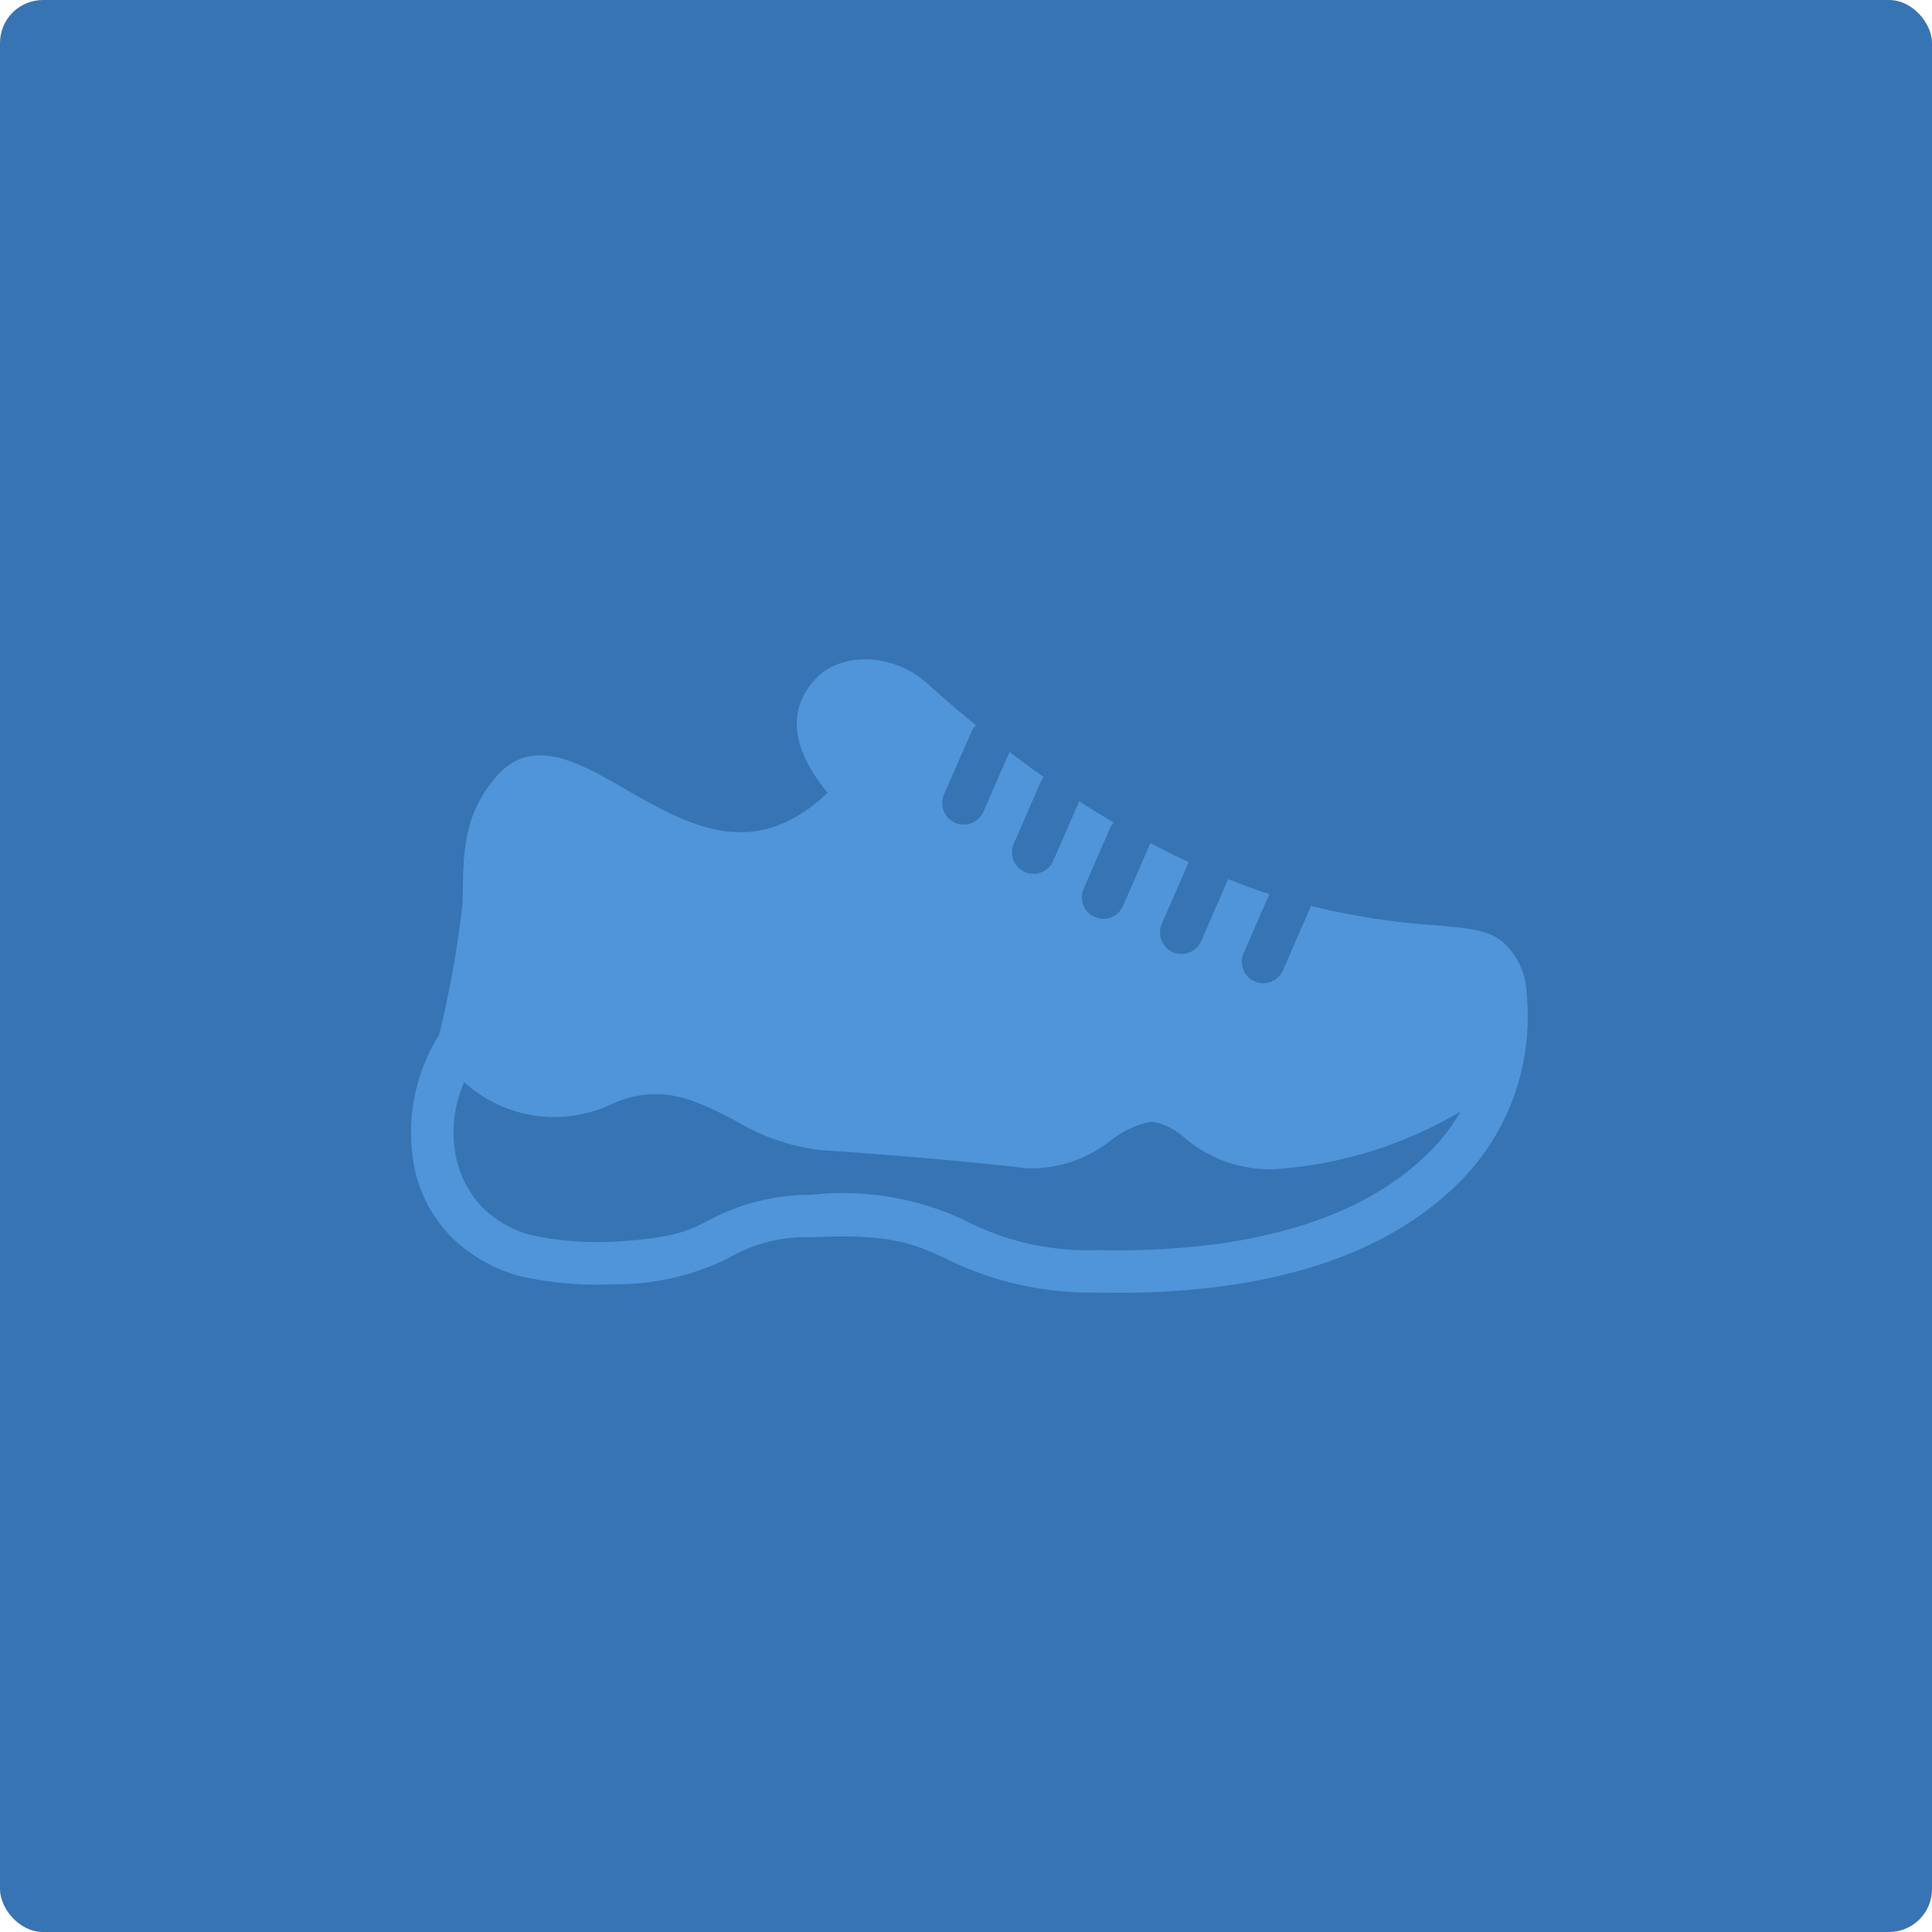 <svg xmlns="http://www.w3.org/2000/svg" width="90" height="90" viewBox="0 0 90 90">
<defs>
    <style>
      .cls-1 {
        fill: #3774b3;
      }

      .cls-2 {
        fill: #5094da;
        fill-rule: evenodd;
      }
    </style>
  </defs>
  <rect id="Rounded_Rectangle_2" data-name="Rounded Rectangle 2" class="cls-1" width="90" height="90" rx="2" ry="2"/>
  <path class="cls-2" d="M789.023,445.9c-0.645-.581-1.611-0.663-3.212-0.8a33.975,33.975,0,0,1-5.756-.9,1.054,1.054,0,0,1-.025.1l-1.265,2.9a1,1,0,0,1-1.314.52,1.036,1.036,0,0,1-.272-0.171,1,1,0,0,1-.248-1.143l1.2-2.754c-0.61-.2-1.256-0.438-1.917-0.7l-1.26,2.887a1,1,0,0,1-1.834-.8l1.255-2.876q-0.872-.406-1.789-0.891c-0.005.011-.005,0.022-0.01,0.033l-1.264,2.9a1,1,0,0,1-1.315.514,1.012,1.012,0,0,1-.269-0.174,1,1,0,0,1-.248-1.143l1.265-2.9a1.119,1.119,0,0,1,.131-0.187q-0.788-.465-1.6-0.992l-1.216,2.78a1,1,0,1,1-1.834-.8l1.265-2.9a1.1,1.1,0,0,1,.136-0.2c-0.525-.373-1.055-0.761-1.6-1.177l-1.218,2.788a1,1,0,0,1-1.317.517,1.148,1.148,0,0,1-.267-0.177,1.006,1.006,0,0,1-.248-1.144l1.265-2.9a1.028,1.028,0,0,1,.226-0.322c-0.748-.611-1.506-1.257-2.281-1.955-1.585-1.427-4.034-1.5-5.242-.158-1.712,1.9-.4,4.032.607,5.257-3.447,3.267-6.493,1.512-9.442-.182-2.1-1.215-4.281-2.467-5.925-.642-1.553,1.724-1.589,3.516-1.623,5.246-0.006.258-.011,0.521-0.02,0.782a48.115,48.115,0,0,1-1.088,6.07,8.576,8.576,0,0,0-1.1,6.419,6.475,6.475,0,0,0,1.819,3.141,7.312,7.312,0,0,0,3.112,1.7,16.458,16.458,0,0,0,4.254.361l0.044,0a11.715,11.715,0,0,0,5.355-1.223,7.165,7.165,0,0,1,3.935-.966c3.6-.188,4.75.33,6.181,0.988a15.14,15.14,0,0,0,6.968,1.586c7.508,0.175,13.705-1.5,17.425-5.629a10.9,10.9,0,0,0,2.666-8.3A3.311,3.311,0,0,0,789.023,445.9Zm-1.984,7.876a8.566,8.566,0,0,1-1.07,1.486c-3.152,3.5-8.71,5.135-15.89,4.97a12.388,12.388,0,0,1-6.179-1.406,13.382,13.382,0,0,0-7.122-1.168,10.041,10.041,0,0,0-4.757,1.188c-0.88.458-1.607,0.845-4.509,1a14.844,14.844,0,0,1-3.719-.3,5.015,5.015,0,0,1-2.273-1.253,4.849,4.849,0,0,1-1.225-2.165,5.828,5.828,0,0,1,.33-3.73c0.024,0.021.039,0.045,0.062,0.066a6.227,6.227,0,0,0,6.911.92c2.244-.939,3.819-0.125,5.644.814a9.97,9.97,0,0,0,3.96,1.376c3.226,0.213,7.369.575,9.64,0.849a5.95,5.95,0,0,0,3.907-1.3,4.274,4.274,0,0,1,1.913-.869,3.039,3.039,0,0,1,1.53.758,6.124,6.124,0,0,0,4.217,1.453A19.617,19.617,0,0,0,787.039,453.78Z" transform="translate(-719 -402)"/>
</svg>
